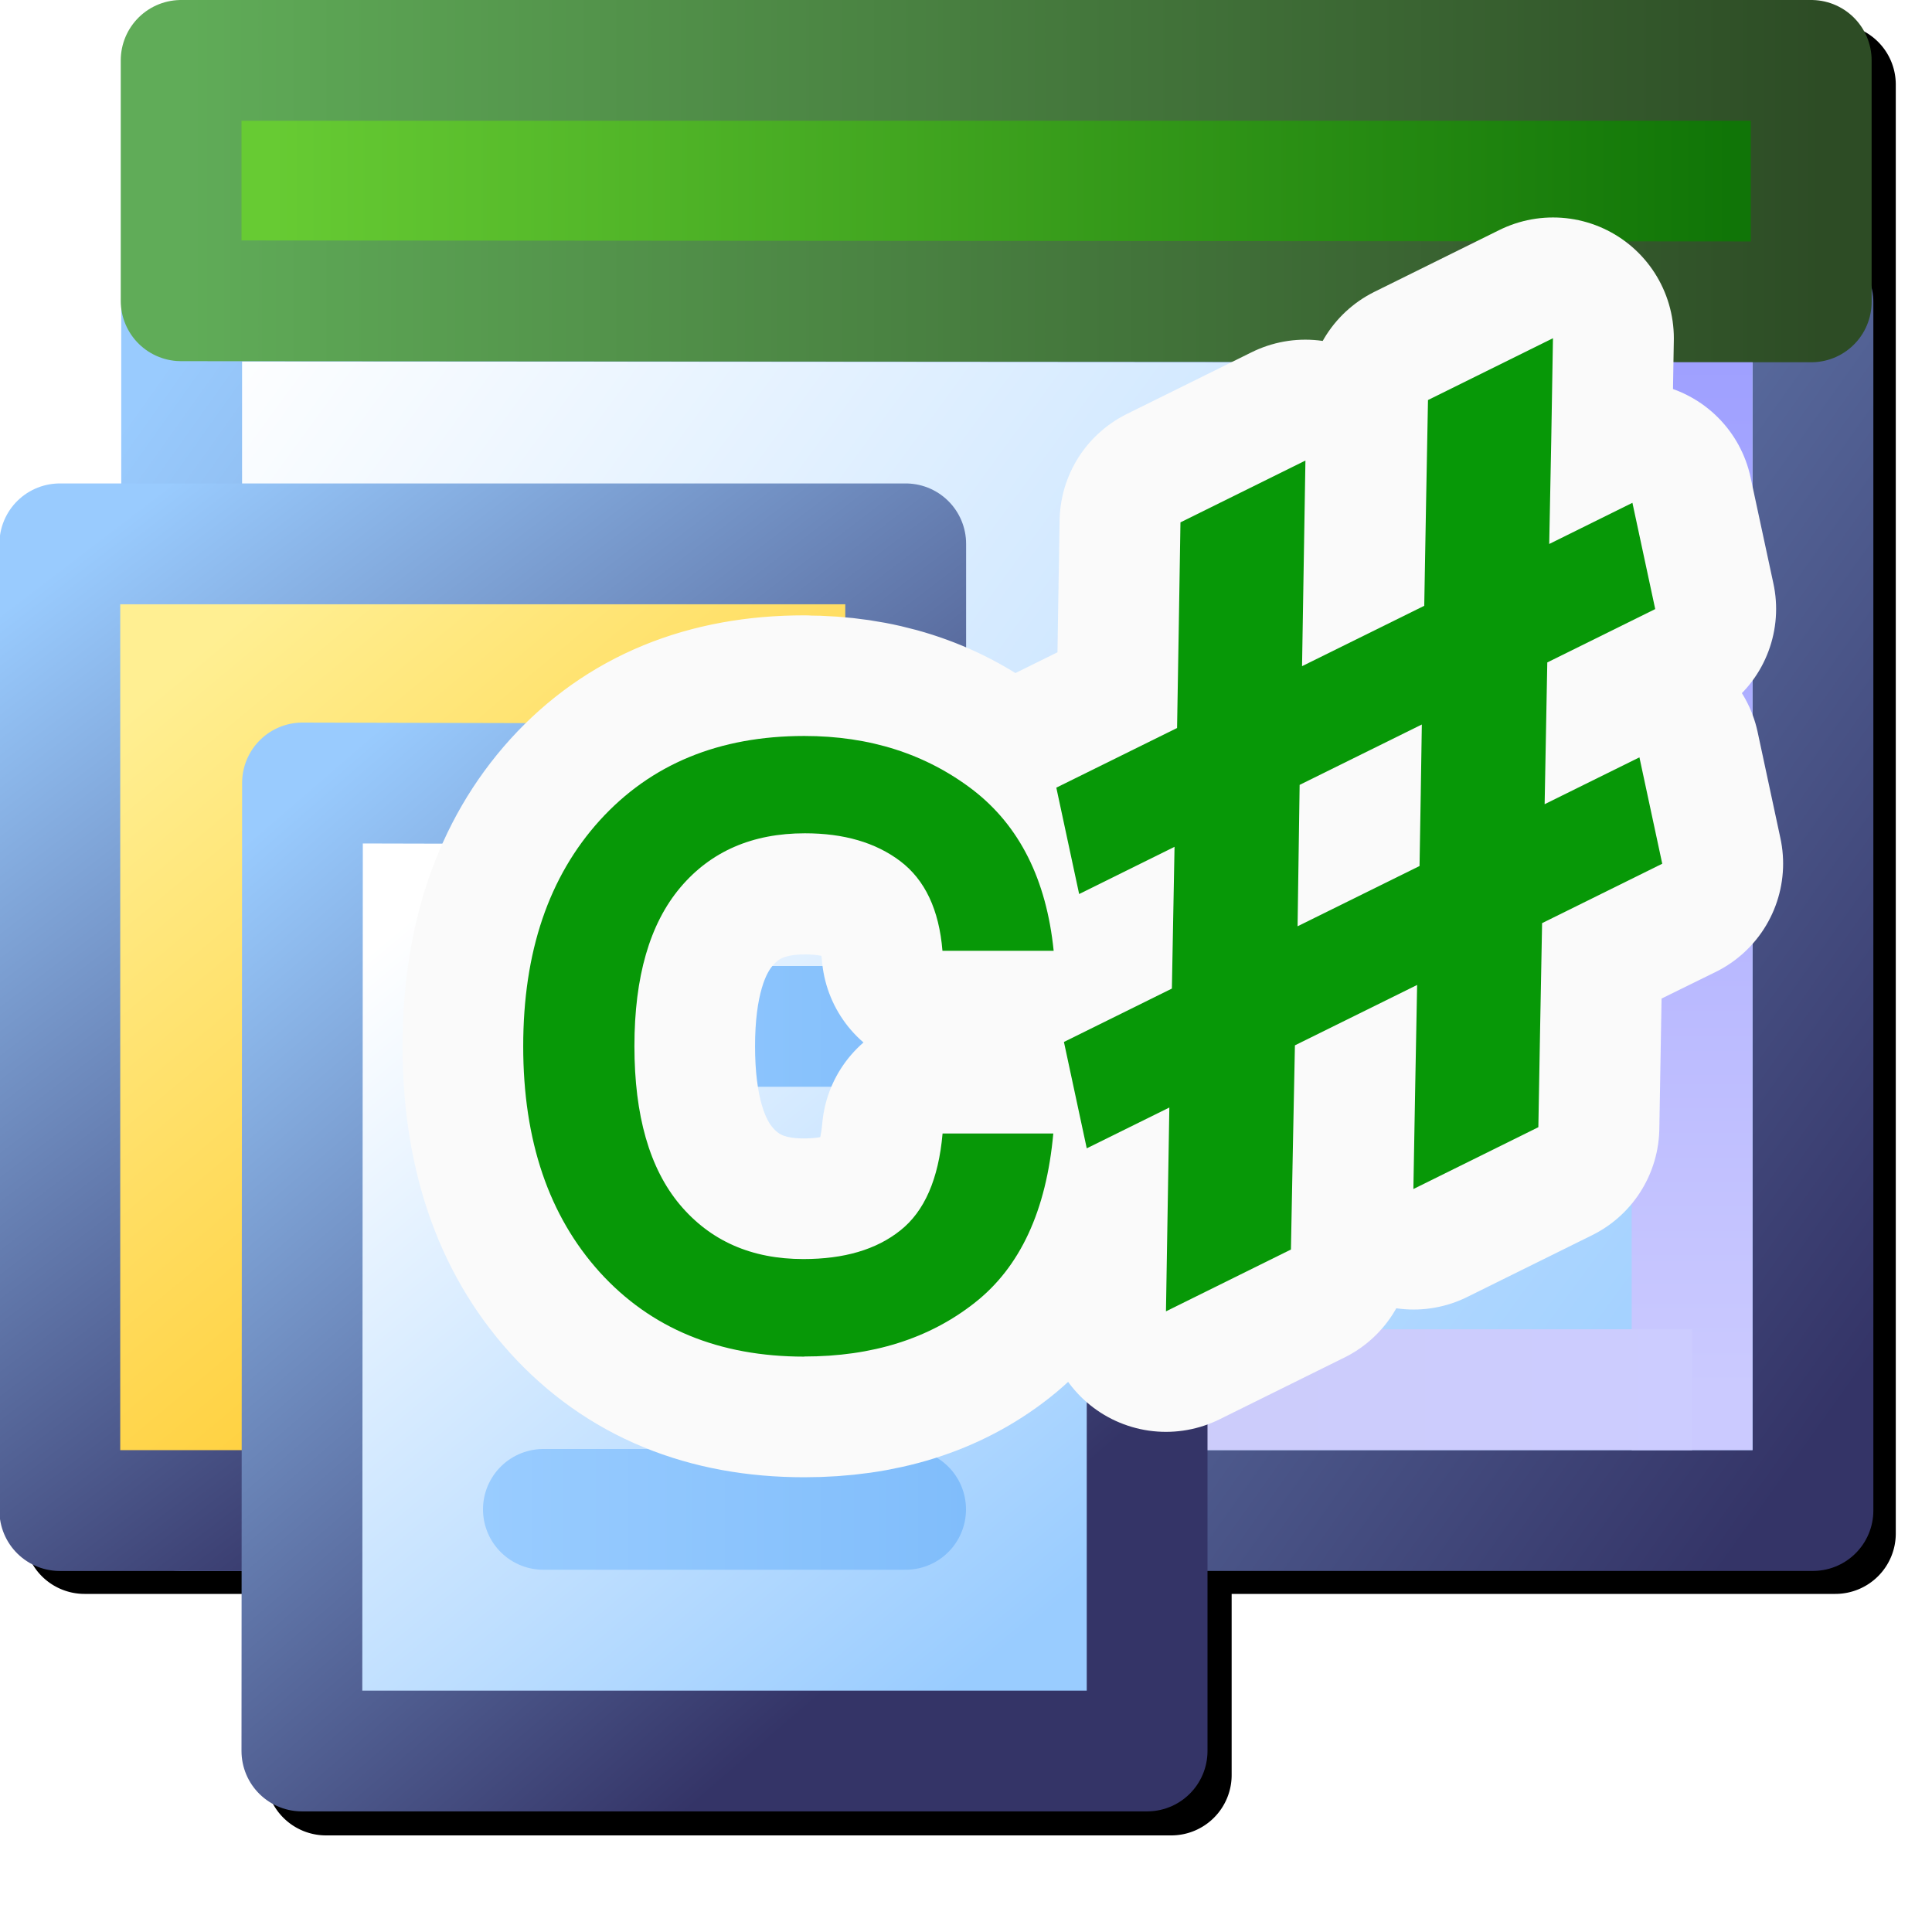 <svg version="1.1" viewBox="0 0 16 16" xmlns="http://www.w3.org/2000/svg" xmlns:xlink="http://www.w3.org/1999/xlink">
<defs>
<linearGradient id="linearGradient869">
<stop stop-color="#343467" offset="0"/>
<stop stop-color="#99cbfe" offset="1"/>
</linearGradient>
<linearGradient id="linearGradient861">
<stop stop-color="#9cf" offset="0"/>
<stop stop-color="#fff" offset="1"/>
</linearGradient>
<linearGradient id="linearGradient1832-9-2" x1="112.33" x2="104.3" y1="94.919" y2="85.287" gradientTransform="matrix(.623 0 0 .623 -73.473 -45.63)" gradientUnits="userSpaceOnUse" xlink:href="#linearGradient861"/>
<linearGradient id="linearGradient1834-1-8" x1="111.52" x2="102.63" y1="94.116" y2="83.838" gradientTransform="matrix(.623 0 0 .623 -73.473 -45.63)" gradientUnits="userSpaceOnUse" xlink:href="#linearGradient869"/>
<linearGradient id="linearGradient2219" x1="7.729" x2="-19.308" y1="-2.803" y2="-2.803" gradientTransform="matrix(.503 0 0 .503 11.214 2.905)" gradientUnits="userSpaceOnUse">
<stop stop-color="#2d4c25" offset="0"/>
<stop stop-color="#60ac58" offset="1"/>
</linearGradient>
<linearGradient id="linearGradient2227" x1="-15.455" x2="8.57" y1="-3.181" y2="-3.181" gradientTransform="matrix(.503 0 0 .503 10.019 2.764)" gradientUnits="userSpaceOnUse">
<stop stop-color="#67cb33" offset="0"/>
<stop stop-color="#107507" offset="1"/>
</linearGradient>
<linearGradient id="linearGradient2235" x1="8.436" x2="-17.941" y1="22.794" y2="4" gradientTransform="matrix(1.516,0,0,1.516,44.775,4.434)" gradientUnits="userSpaceOnUse" xlink:href="#linearGradient869"/>
<linearGradient id="linearGradient2243" x1="9.445" x2="-16.432" y1="18.91" gradientTransform="matrix(1.516,0,0,1.516,43.245,10.324)" gradientUnits="userSpaceOnUse" xlink:href="#linearGradient861"/>
<linearGradient id="linearGradient1343">
<stop stop-color="#9cf" offset="0"/>
<stop stop-color="#80bdfb" offset="1"/>
</linearGradient>
<linearGradient id="linearGradient1377-1-4" x1="16.118" x2="22.539" y1="4.963" y2="4.963" gradientTransform="matrix(.623 0 0 .623 -18.04 9.408)" gradientUnits="userSpaceOnUse" xlink:href="#linearGradient1343"/>
<linearGradient id="linearGradient1848-0-9-5" x1="7.417" x2="7.417" y1=".95" y2="14.595" gradientTransform="matrix(1.878,0,0,1.878,41.319,9.252)" gradientUnits="userSpaceOnUse">
<stop stop-color="#9fa0ff" offset="0"/>
<stop stop-color="#cbcaff" offset="1"/>
</linearGradient>
<linearGradient id="linearGradient1850-2-8-9" x1="1.205" x2="19.666" y1="10.068" y2="10.068" gradientTransform="matrix(1.878,0,0,1.878,18.319,17.752)" gradientUnits="userSpaceOnUse">
<stop stop-color="#ccccf2" offset="0"/>
<stop stop-color="#ccf" offset="1"/>
</linearGradient>
<linearGradient id="linearGradient44113" x1="16.118" x2="22.539" y1="4.963" y2="4.963" gradientTransform="matrix(.623 0 0 .623 -18.04 7.408)" gradientUnits="userSpaceOnUse" xlink:href="#linearGradient1343"/>
<linearGradient id="linearGradient44136" x1="16.118" x2="22.539" y1="4.963" y2="4.963" gradientTransform="matrix(.623 0 0 .623 -18.04 5.408)" gradientUnits="userSpaceOnUse" xlink:href="#linearGradient1343"/>
<linearGradient id="linearGradient3286-0" x1="112.1" x2="104.07" y1="94.917" y2="85.285" gradientTransform="matrix(1.878,0,0,1.878,-212.21,-138.62)" gradientUnits="userSpaceOnUse">
<stop stop-color="#ffc41d" offset="0"/>
<stop stop-color="#ffef92" offset="1"/>
</linearGradient>
<linearGradient id="linearGradient3296-6" x1="110.49" x2="102.63" y1="94.114" y2="83.838" gradientTransform="matrix(1.878,0,0,1.878,-212.21,-138.62)" gradientUnits="userSpaceOnUse" xlink:href="#linearGradient869"/>
<filter id="filter45720" x="-.145" y="-.149" width="1.289" height="1.299" color-interpolation-filters="sRGB">
<feGaussianBlur stdDeviation="0.934"/>
</filter>
<filter id="filter45781" x="-.245" y="-.274" width="1.49" height="1.549" color-interpolation-filters="sRGB">
<feGaussianBlur stdDeviation="0.547"/>
</filter>
</defs>
<path d="m1.7 0.2a0.5 0.5 0 0 0-0.5 0.5v3.5h-0.5a0.5 0.5 0 0 0-0.5 0.5v8a0.5 0.5 0 0 0 0.5 0.5h1.5v1.5a0.5 0.5 0 0 0 0.5 0.5h7a0.5 0.5 0 0 0 0.5-0.5v-1.5h5a0.5 0.5 0 0 0 0.5-0.5v-12a0.5 0.5 0 0 0-0.5-0.5z" color="#000000" filter="url(#filter45720)" stroke-linecap="round" stroke-linejoin="round" style="-inkscape-stroke:none"/>
<g>
<g transform="matrix(.332 0 0 .332 -4.328 -.661)" stroke-width="3.014">
<path d="m58.259 9.528v30.142h-40.692l4.58e-4 -30.171z" fill="url(#linearGradient2243)" stroke="url(#linearGradient2235)" stroke-linecap="round" stroke-linejoin="round"/>
<path d="m55.245 9.528v28.635" fill="none" stroke="url(#linearGradient1848-0-9-5)"/>
<path d="m55.245 36.656h-36.171" fill="none" stroke="url(#linearGradient1850-2-8-9)"/>
</g>
<path d="m1.5 0.5h13.5v2l-13.5-0.009z" fill="url(#linearGradient2227)" stroke="url(#linearGradient2219)" stroke-linecap="round" stroke-linejoin="round"/>
<g transform="matrix(.332 0 0 .332 7.071 -1.64)" stroke-width="3.014">
<path d="m-19.806 18.506h21.1v24.114h-21.1z" fill="url(#linearGradient3286-0)" style="paint-order:normal"/>
<path d="m-19.806 18.506h21.1v24.114h-21.1z" fill="none" stroke="url(#linearGradient3296-6)" stroke-linejoin="round" style="paint-order:normal"/>
</g>
</g>
<g transform="translate(12)">
<path d="m-9.5 6.5h7v8h-7z" fill="url(#linearGradient1832-9-2)" style="paint-order:normal"/>
<g fill="none">
<path d="m-9.495 6.484 6.995 0.017-3e-7 8h-7z" stroke="url(#linearGradient1834-1-8)" stroke-linejoin="round" style="paint-order:normal"/>
<g stroke-linecap="round">
<path d="m-7.5 12.5h3" stroke="url(#linearGradient1377-1-4)"/>
<path d="m-7.5 10.5h3" stroke="url(#linearGradient44113)"/>
<path d="m-7.5 8.5h3" stroke="url(#linearGradient44136)"/>
</g>
</g>
</g>
<path d="m12.861 2.801c-0.346 0.171-0.692 0.342-1.035 0.512-0.01 0.567-0.022 1.136-0.031 1.703-0.336 0.166-0.673 0.333-1.012 0.5 0.01-0.567 0.018-1.136 0.027-1.703-0.343 0.17-0.689 0.341-1.035 0.512-0.01 0.567-0.018 1.136-0.027 1.703-0.333 0.165-0.667 0.329-1 0.494 0.063 0.294 0.126 0.587 0.189 0.881 0.263-0.13 0.527-0.261 0.789-0.391-0.008 0.392-0.013 0.782-0.021 1.174-0.298 0.147-0.595 0.294-0.893 0.441 0.063 0.294 0.126 0.587 0.189 0.881 0.227-0.112 0.456-0.226 0.684-0.338-0.01 0.562-0.019 1.123-0.029 1.688 0.346-0.171 0.692-0.342 1.035-0.512 0.01-0.565 0.023-1.127 0.033-1.69 0.336-0.166 0.675-0.335 1.014-0.502-0.01 0.562-0.021 1.127-0.031 1.691 0.343-0.17 0.689-0.341 1.035-0.512 0.01-0.565 0.019-1.129 0.029-1.691 0.331-0.163 0.665-0.327 0.996-0.49-0.063-0.294-0.126-0.587-0.189-0.881-0.26 0.129-0.523 0.259-0.785 0.389 0.008-0.392 0.013-0.782 0.021-1.174 0.298-0.147 0.595-0.296 0.893-0.443h0.002c-0.063-0.294-0.126-0.585-0.189-0.879-0.23 0.114-0.46 0.226-0.689 0.34 0.012-0.568 0.022-1.136 0.031-1.703zm-1.086 3.199c-0.006 0.39-0.014 0.781-0.02 1.172-0.338 0.167-0.674 0.334-1.01 0.5 0.006-0.39 0.01-0.781 0.016-1.172 0.338-0.167 0.675-0.333 1.014-0.5zm-5.115 0.096c-0.706 0-1.27 0.231-1.693 0.697-0.421 0.466-0.633 1.088-0.633 1.871s0.212 1.405 0.633 1.871c0.423 0.466 0.987 0.699 1.693 0.699 0.565 0 1.036-0.147 1.412-0.443 0.378-0.296 0.595-0.763 0.652-1.402h-0.918c-0.034 0.378-0.15 0.646-0.35 0.803-0.199 0.158-0.465 0.236-0.803 0.236-0.43 0-0.772-0.151-1.023-0.451-0.252-0.3-0.377-0.738-0.377-1.312 0-0.576 0.127-1.012 0.381-1.312 0.253-0.3 0.597-0.449 1.031-0.449 0.322-1e-7 0.586 0.076 0.791 0.23 0.203 0.155 0.32 0.401 0.348 0.742h0.922c-0.06-0.591-0.284-1.036-0.672-1.334-0.388-0.296-0.852-0.445-1.395-0.445z" fill="#fff" fill-rule="evenodd" filter="url(#filter45781)" stroke="#fafafa" stroke-linejoin="round" stroke-width="2"/>
<g fill="#079807" fill-rule="evenodd" stroke-linejoin="round">
<path d="m6.661 11.235c-0.706 0-1.271-0.233-1.694-0.699-0.421-0.466-0.634-1.088-0.634-1.871s0.212-1.405 0.634-1.871c0.423-0.466 0.988-0.699 1.694-0.699 0.542 0 1.006 0.149 1.394 0.445 0.388 0.298 0.611 0.744 0.671 1.334h-0.921c-0.028-0.341-0.145-0.587-0.349-0.742-0.205-0.155-0.468-0.231-0.79-0.231-0.434 0-0.779 0.149-1.032 0.449-0.253 0.3-0.38 0.738-0.38 1.314 0 0.574 0.125 1.012 0.376 1.312 0.252 0.3 0.593 0.451 1.023 0.451 0.337 0 0.604-0.078 0.803-0.237 0.199-0.157 0.317-0.425 0.35-0.803h0.917c-0.058 0.639-0.274 1.107-0.652 1.403-0.376 0.296-0.846 0.444-1.411 0.444z" stroke-width=".053"/>
<path d="m13.708 5.044c-0.298 0.147-0.596 0.295-0.894 0.442-8e-3 0.392-0.014 0.782-0.022 1.174 0.263-0.13 0.525-0.26 0.785-0.388 0.063 0.294 0.126 0.587 0.189 0.881-0.331 0.163-0.664 0.328-0.995 0.492-0.011 0.562-0.021 1.125-0.031 1.69-0.346 0.171-0.692 0.342-1.035 0.512 0.01-0.565 0.02-1.127 0.031-1.69-0.338 0.167-0.676 0.334-1.012 0.5-0.011 0.562-0.023 1.126-0.033 1.691-0.343 0.17-0.689 0.341-1.035 0.512 0.01-0.565 0.018-1.126 0.028-1.688-0.227 0.112-0.457 0.226-0.684 0.338-0.063-0.294-0.126-0.587-0.189-0.881 0.298-0.147 0.596-0.295 0.894-0.442 0.008-0.392 0.014-0.782 0.022-1.174-0.263 0.13-0.528 0.261-0.79 0.391-0.063-0.294-0.126-0.587-0.189-0.881 0.333-0.165 0.666-0.329 1-0.494 0.01-0.567 0.019-1.136 0.028-1.703 0.346-0.171 0.692-0.342 1.035-0.512-0.009 0.567-0.019 1.136-0.028 1.703 0.338-0.167 0.676-0.334 1.012-0.5 0.009-0.567 0.021-1.137 0.031-1.704 0.343-0.17 0.689-0.341 1.035-0.512-0.009 0.567-0.019 1.136-0.031 1.704 0.23-0.114 0.459-0.227 0.689-0.341 0.063 0.294 0.126 0.587 0.189 0.881zm-1.933 0.956c-0.338 0.167-0.674 0.333-1.012 0.5-0.006 0.39-0.011 0.781-0.017 1.171 0.336-0.166 0.671-0.332 1.01-0.499 0.006-0.39 0.014-0.782 0.019-1.173z" stroke-width=".07"/>
</g>
</svg>
